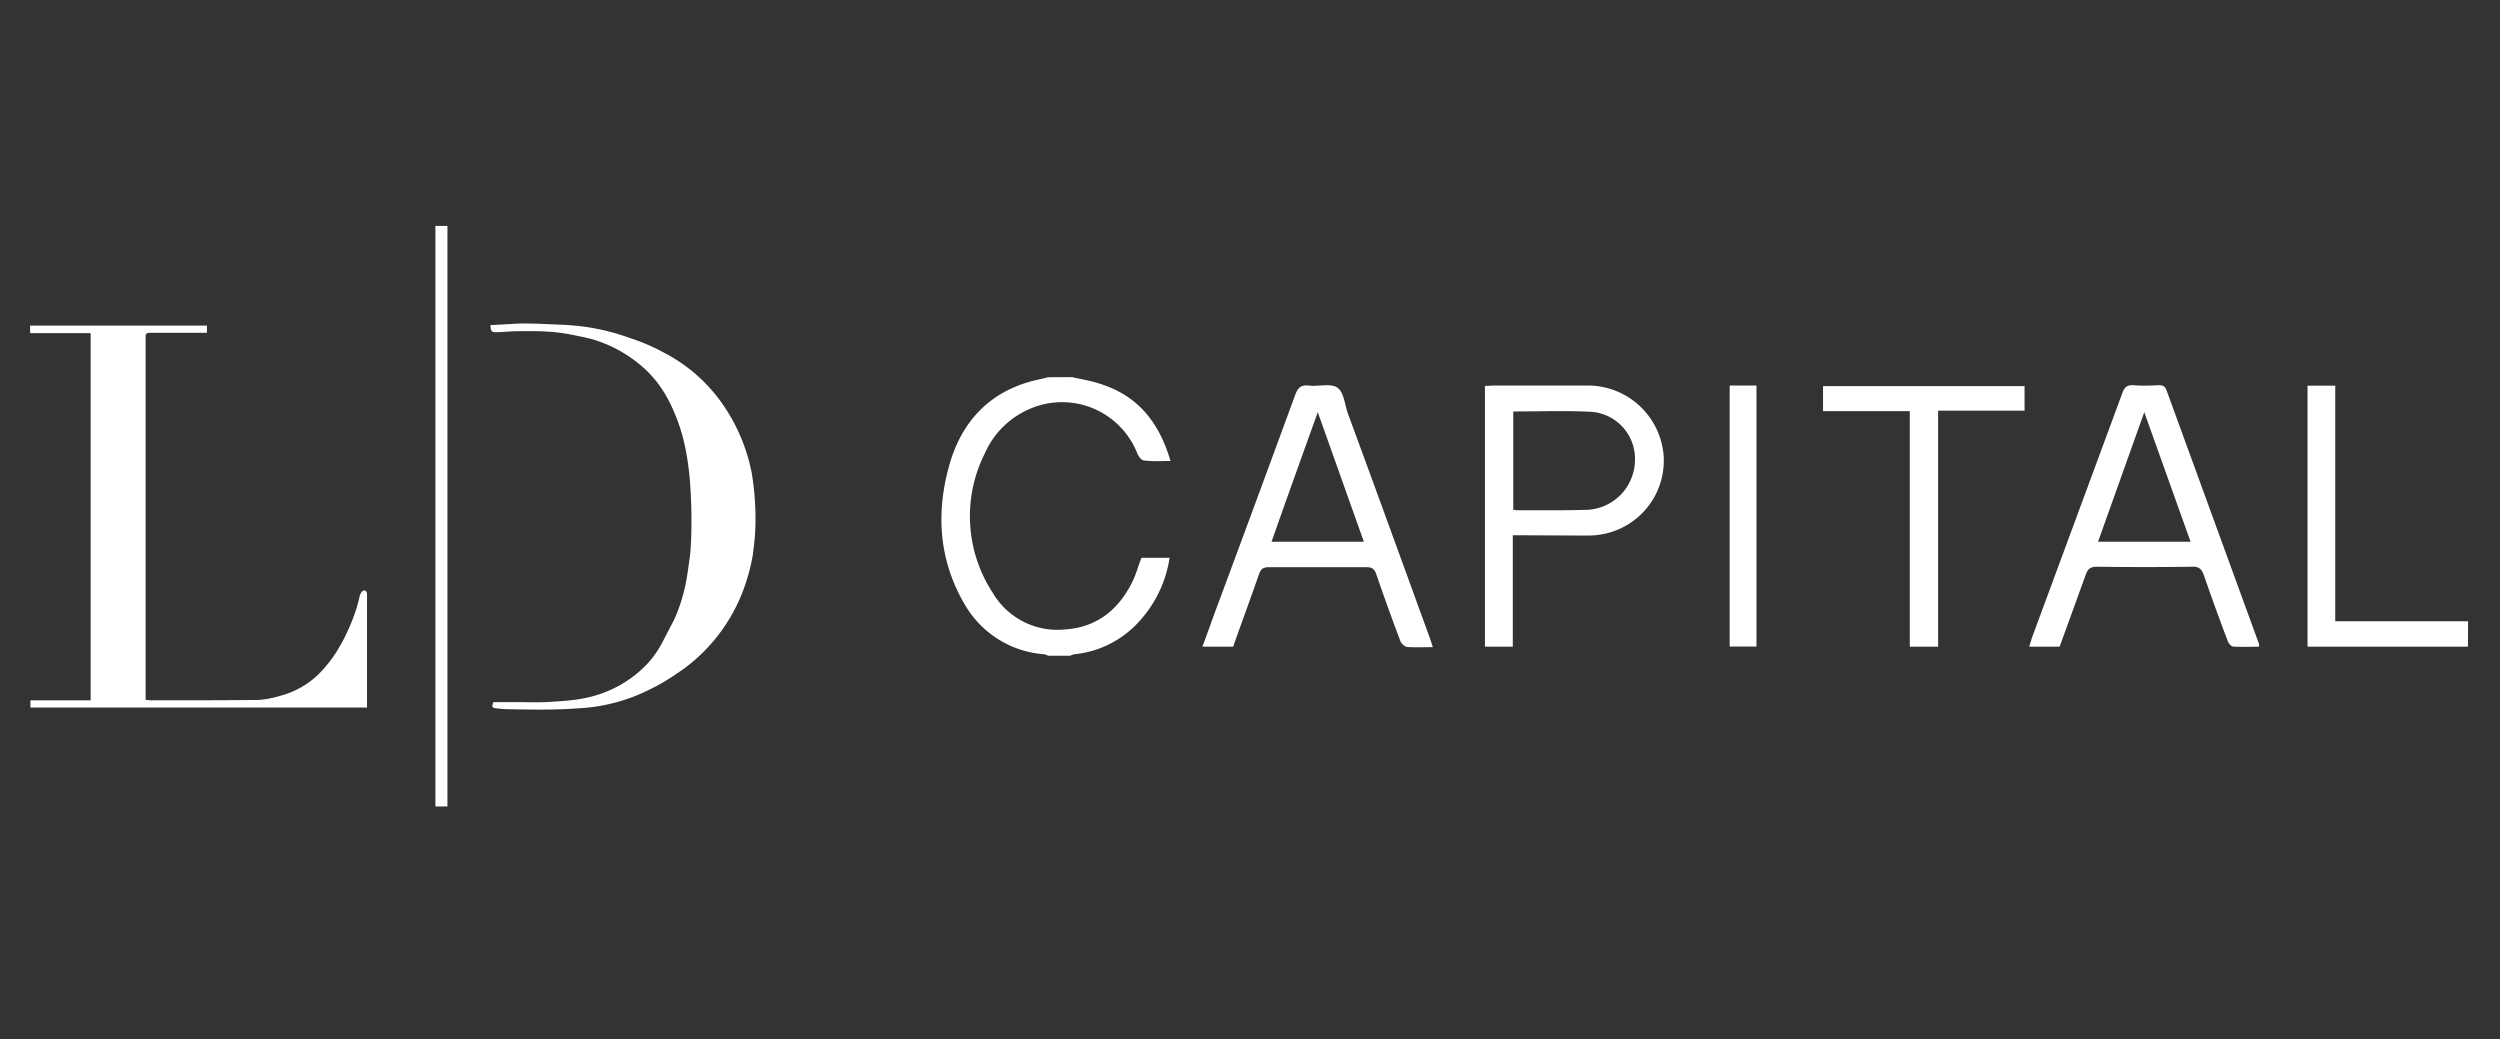<svg width="166" height="69" fill="none" xmlns="http://www.w3.org/2000/svg"><rect width="100%" height="100%" fill="#333333" stroke="none"/><path d="M71.18 25.04c.65.15 1.32.25 1.94.47 2.48.8 3.87 2.59 4.6 5.1-.62 0-1.2.04-1.78-.04-.17-.01-.37-.3-.45-.53a5.37 5.37 0 00-7.18-2.86 5.7 5.7 0 00-2.92 2.93 9.29 9.29 0 00.54 9.27 4.98 4.98 0 004.84 2.41c2.1-.15 3.54-1.35 4.44-3.2.23-.48.37-1.01.58-1.55h1.87a8 8 0 01-1.98 4.18 6.68 6.68 0 01-4.31 2.22c-.11.01-.2.06-.32.1H69.6c-.1-.04-.2-.1-.31-.1a6.64 6.64 0 01-5.17-3.2c-1.76-2.92-2-6.11-1.09-9.34.76-2.72 2.46-4.7 5.26-5.53.42-.13.87-.2 1.3-.32l1.6-.01zM163.87 42.94h-10.65V25.61h1.84v15.64h8.82l-.01 1.7zM95.14 42.97c-.62 0-1.17.03-1.71-.01-.16-.02-.38-.22-.44-.38a151.2 151.2 0 01-1.6-4.44c-.13-.36-.28-.48-.67-.48h-6.43c-.4 0-.56.1-.69.46-.56 1.62-1.15 3.2-1.72 4.82h-2.04c.42-1.13.8-2.22 1.21-3.3 1.65-4.45 3.3-8.91 4.94-13.39.17-.45.34-.71.9-.65.65.08 1.46-.17 1.91.14.44.3.49 1.13.7 1.72 1.83 4.96 3.63 9.93 5.44 14.9l.2.61zm-7.64-15.6c-1.05 2.92-2.06 5.73-3.07 8.6h6.13l-3.06-8.6zM136.76 42.94h-2.02l.18-.59 6-16.24c.14-.4.32-.56.76-.53.54.05 1.09.02 1.63 0 .29-.01.44.05.55.34l6.12 16.79c.02.04.02.1.02.23-.6 0-1.17.03-1.73-.01-.14-.02-.31-.24-.36-.4a146.1 146.1 0 01-1.57-4.33c-.14-.4-.32-.59-.78-.57-2.1.03-4.22.03-6.32 0-.44 0-.61.15-.75.54l-1.73 4.77zm8.69-6.98l-3.07-8.59-3.07 8.6h6.14zM100.45 35.54v7.4H98.6V25.63l.54-.03h6.22a5.05 5.05 0 015.1 4.58 4.97 4.97 0 01-4.3 5.33c-.3.05-.63.05-.94.05l-4.77-.02zm.03-8.22v6.53l.25.03c1.56 0 3.11.02 4.69-.03a3.33 3.33 0 003.14-3.23 3.13 3.13 0 00-2.96-3.28c-1.7-.08-3.39-.02-5.12-.02zM128.7 42.94h-1.89V27.3h-5.76v-1.66h13.38v1.63h-5.74v15.68zM116.63 42.93h-1.78V25.6h1.78v17.32zM24.19 39.21c-.06-.01-.16.06-.2.13a.82.82 0 00-.13.35c-.22.95-.58 1.84-1.01 2.7-.4.78-.87 1.5-1.47 2.14a5.68 5.68 0 01-2.66 1.64c-.57.17-1.17.31-1.77.31-2.32.02-4.66.02-6.98.02l-.3-.03v-.39-9.73-13.77-.28c0-.12.07-.18.2-.2h3.87v-.48H2v.5h4.02V46.5h-4v.48h22.35V39.4c-.03-.1-.06-.19-.18-.19zM29.71 15h-.8v38.55h.8V15zM49.94 31.58l-.03-.22c-.08-.3-.13-.6-.22-.9a11.97 11.97 0 00-1.87-3.85 10.74 10.74 0 00-3.67-3.16c-.76-.42-1.56-.76-2.37-1.02a14.34 14.34 0 00-3.88-.83c-.38-.04-.77-.04-1.15-.06-.64-.03-1.29-.06-1.93-.06-.4 0-.8.03-1.2.05l-1.06.06c.05.45.07.47.46.47.48-.02.95-.07 1.43-.07 1.12-.01 2.22-.01 3.33.2.51.1 1.03.2 1.53.33a8.86 8.86 0 013.67 2.13c.83.82 1.42 1.8 1.85 2.88.49 1.16.75 2.37.9 3.62l.05.43c.25 2.8.07 4.97.07 4.97l-.02.25c-.1.67-.17 1.32-.31 2-.17.82-.42 1.62-.78 2.39l-.78 1.5a6.4 6.4 0 01-1.27 1.68 7.73 7.73 0 01-3.37 1.87c-.85.23-1.73.3-2.58.35-.84.07-1.68.03-2.54.03h-1.43c-.14.33-.11.38.26.42.23.03.47.05.72.05 1.55.03 3.11.06 4.68-.06a11.83 11.83 0 004.89-1.34c.7-.34 1.36-.78 2.01-1.23a11.46 11.46 0 003.9-4.96c.35-.86.6-1.75.76-2.67l.03-.28c.37-2.47-.08-4.97-.08-4.97z" fill="#fff"/></svg>